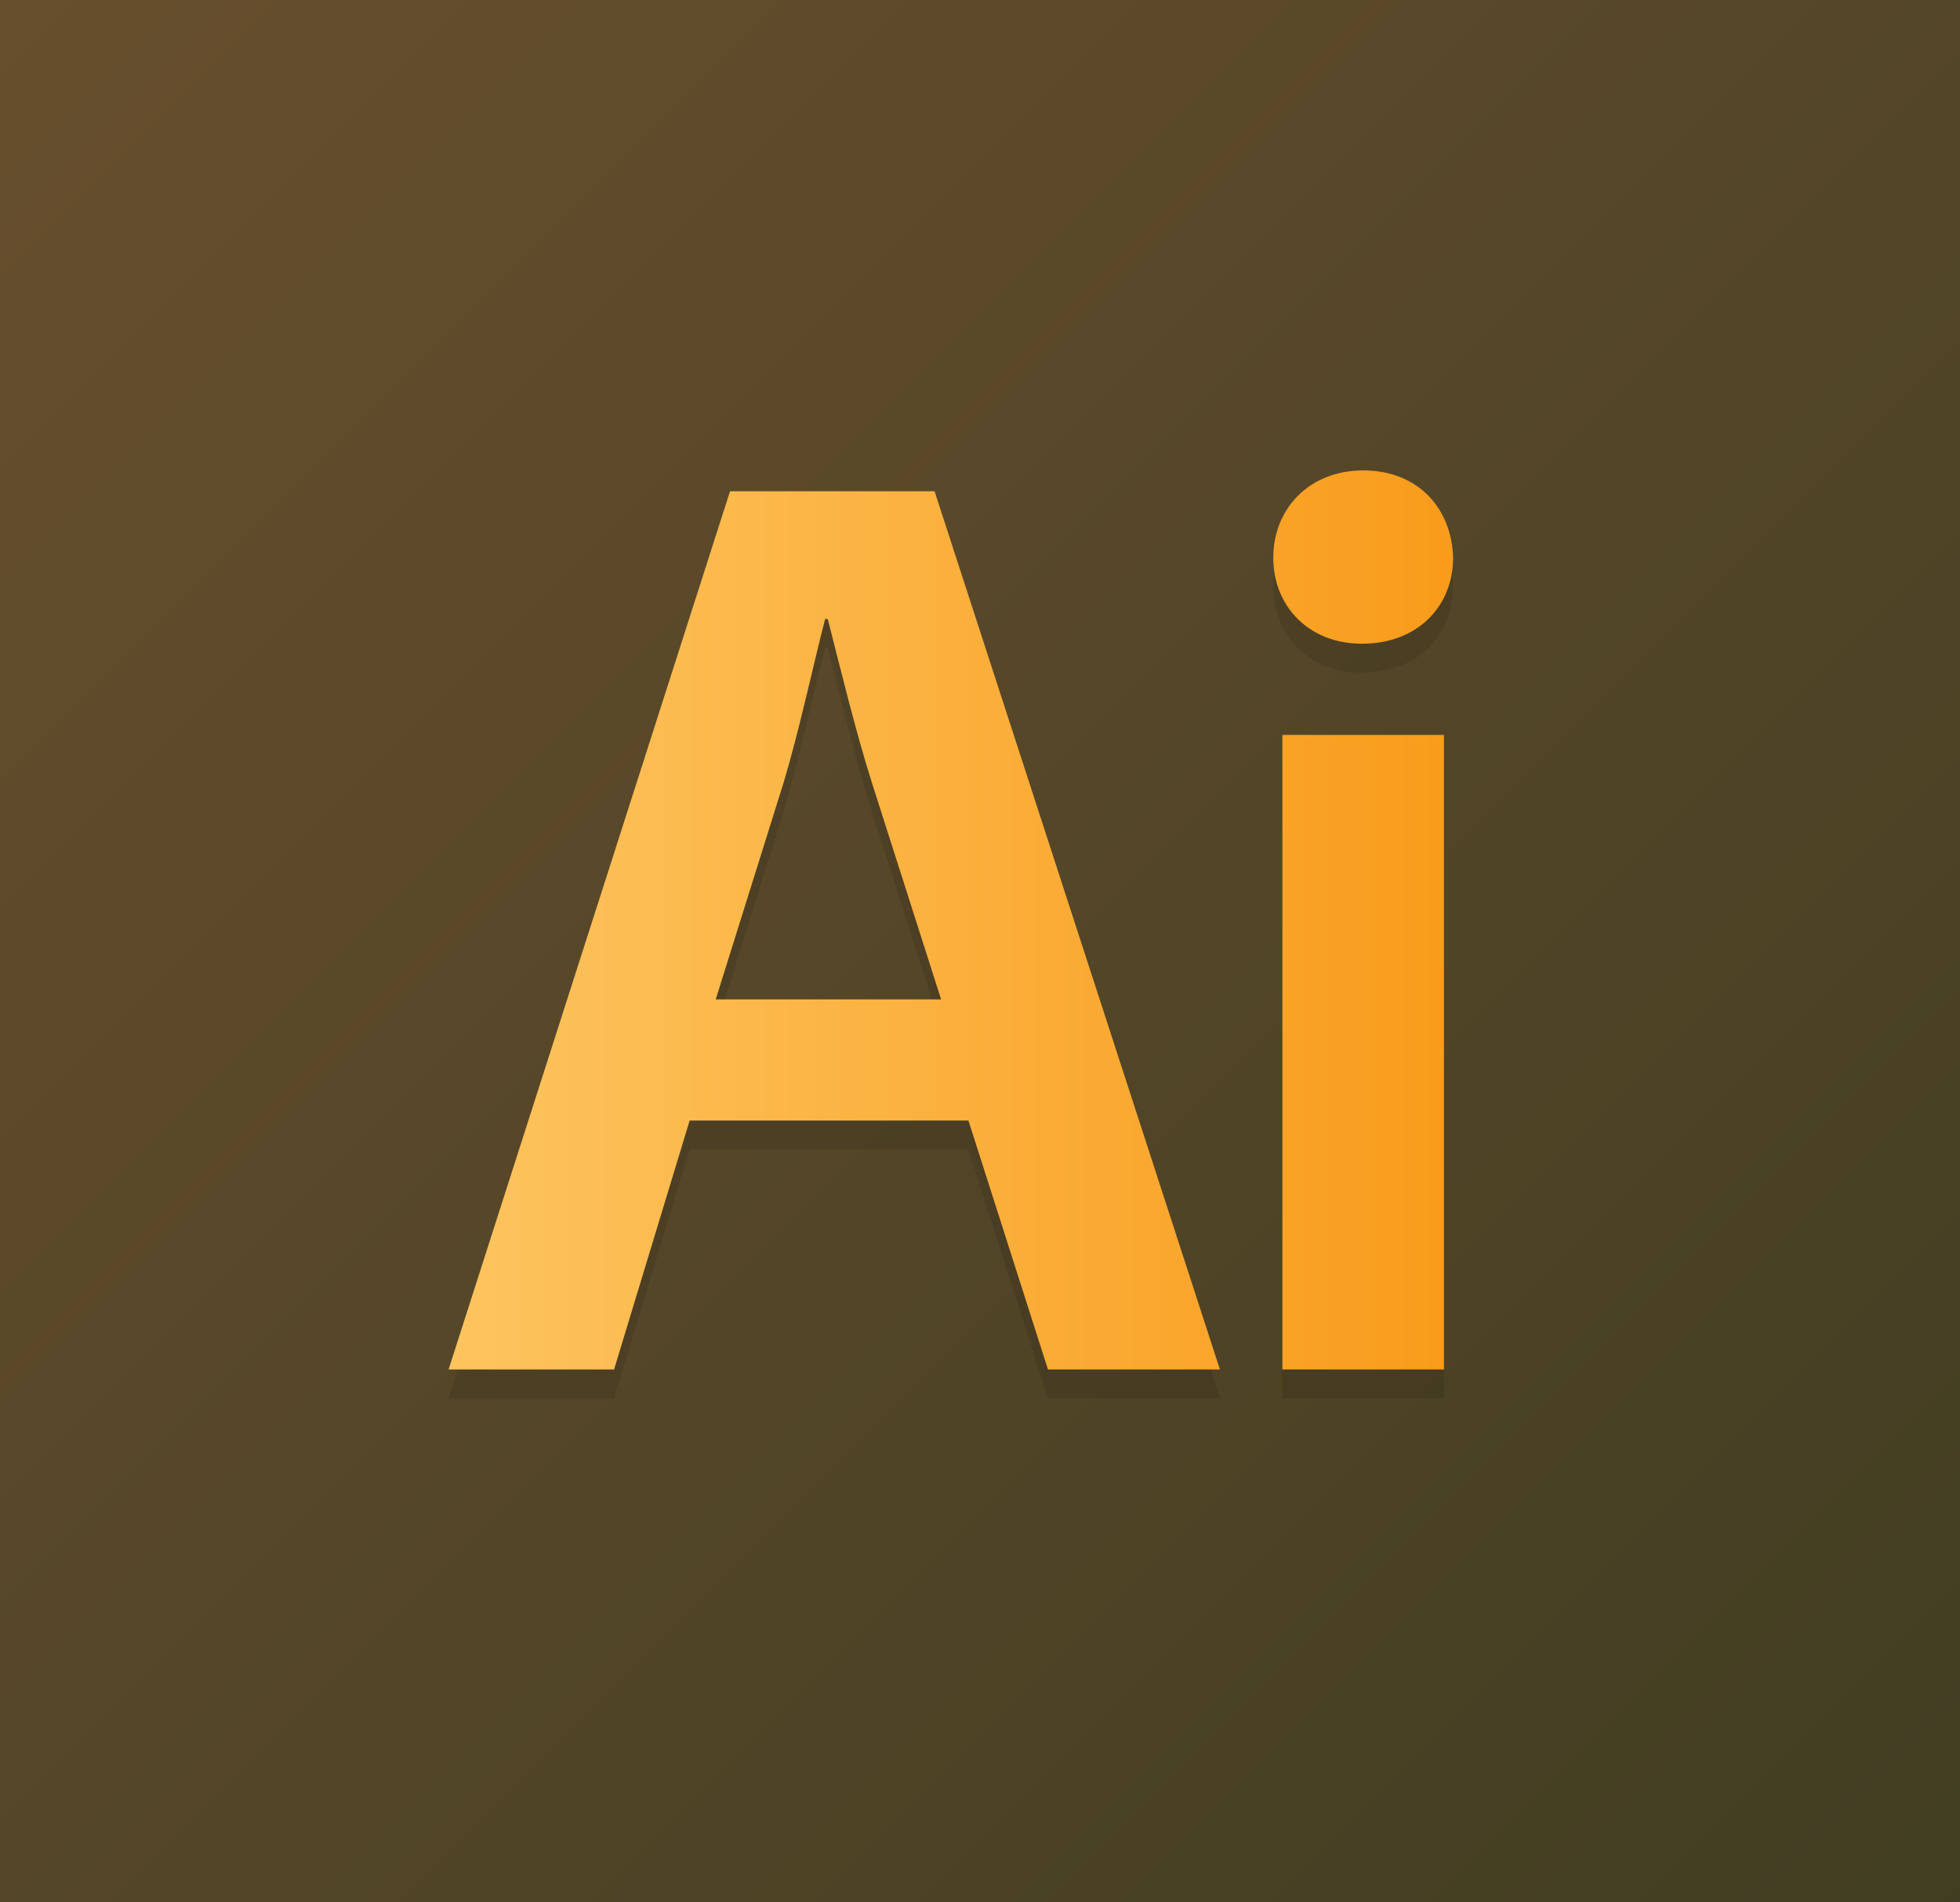 <svg xmlns="http://www.w3.org/2000/svg" width="89.658" height="87.016" viewBox="0 0 89.658 87.016"><linearGradient id="a" gradientUnits="userSpaceOnUse" x1=".661" y1="-.661" x2="88.998" y2="87.677"><stop offset="0" stop-color="#5F4522"/><stop offset="1" stop-color="#373316"/></linearGradient><path opacity=".95" fill="url(#a)" d="M0 0h89.658v87.016H0z"/><path fill="#010101" d="M31.547 52.583L28.09 63.968h-7.57l12.874-40.17h9.357l13.053 40.17h-7.866L44.3 52.583H31.548zm11.503-5.54l-3.16-9.895c-.773-2.443-1.43-5.186-2.025-7.51h-.12c-.596 2.324-1.19 5.125-1.907 7.51l-3.098 9.894h10.31z" opacity=".1"/><linearGradient id="b" gradientUnits="userSpaceOnUse" x1="19.823" y1="42.557" x2="65.871" y2="42.557"><stop offset="0" stop-color="#FDC560"/><stop offset="1" stop-color="#F99C1C"/></linearGradient><path fill="url(#b)" d="M31.547 51.258L28.09 62.643h-7.57l12.874-40.17h9.357l13.053 40.17h-7.866L44.3 51.258H31.548zm11.503-5.542l-3.16-9.894c-.773-2.443-1.43-5.186-2.025-7.51h-.12c-.596 2.324-1.19 5.125-1.907 7.51l-3.098 9.894h10.31z"/><path fill="#010101" d="M66.47 26.837c0 2.206-1.608 3.934-4.17 3.934-2.445 0-4.055-1.727-4.055-3.933 0-2.265 1.67-3.994 4.112-3.994 2.504 0 4.053 1.73 4.114 3.994zm-7.808 37.13V34.943h7.39v29.026h-7.39z" opacity=".1"/><linearGradient id="c" gradientUnits="userSpaceOnUse" x1="19.817" y1="42.081" x2="65.873" y2="42.081"><stop offset="0" stop-color="#FDC560"/><stop offset="1" stop-color="#F99C1C"/></linearGradient><path fill="url(#c)" d="M66.47 25.512c0 2.206-1.608 3.934-4.17 3.934-2.445 0-4.055-1.728-4.055-3.934 0-2.265 1.67-3.994 4.112-3.994 2.504 0 4.053 1.73 4.114 3.994zm-7.808 37.13V33.618h7.39v29.026h-7.39z"/></svg>